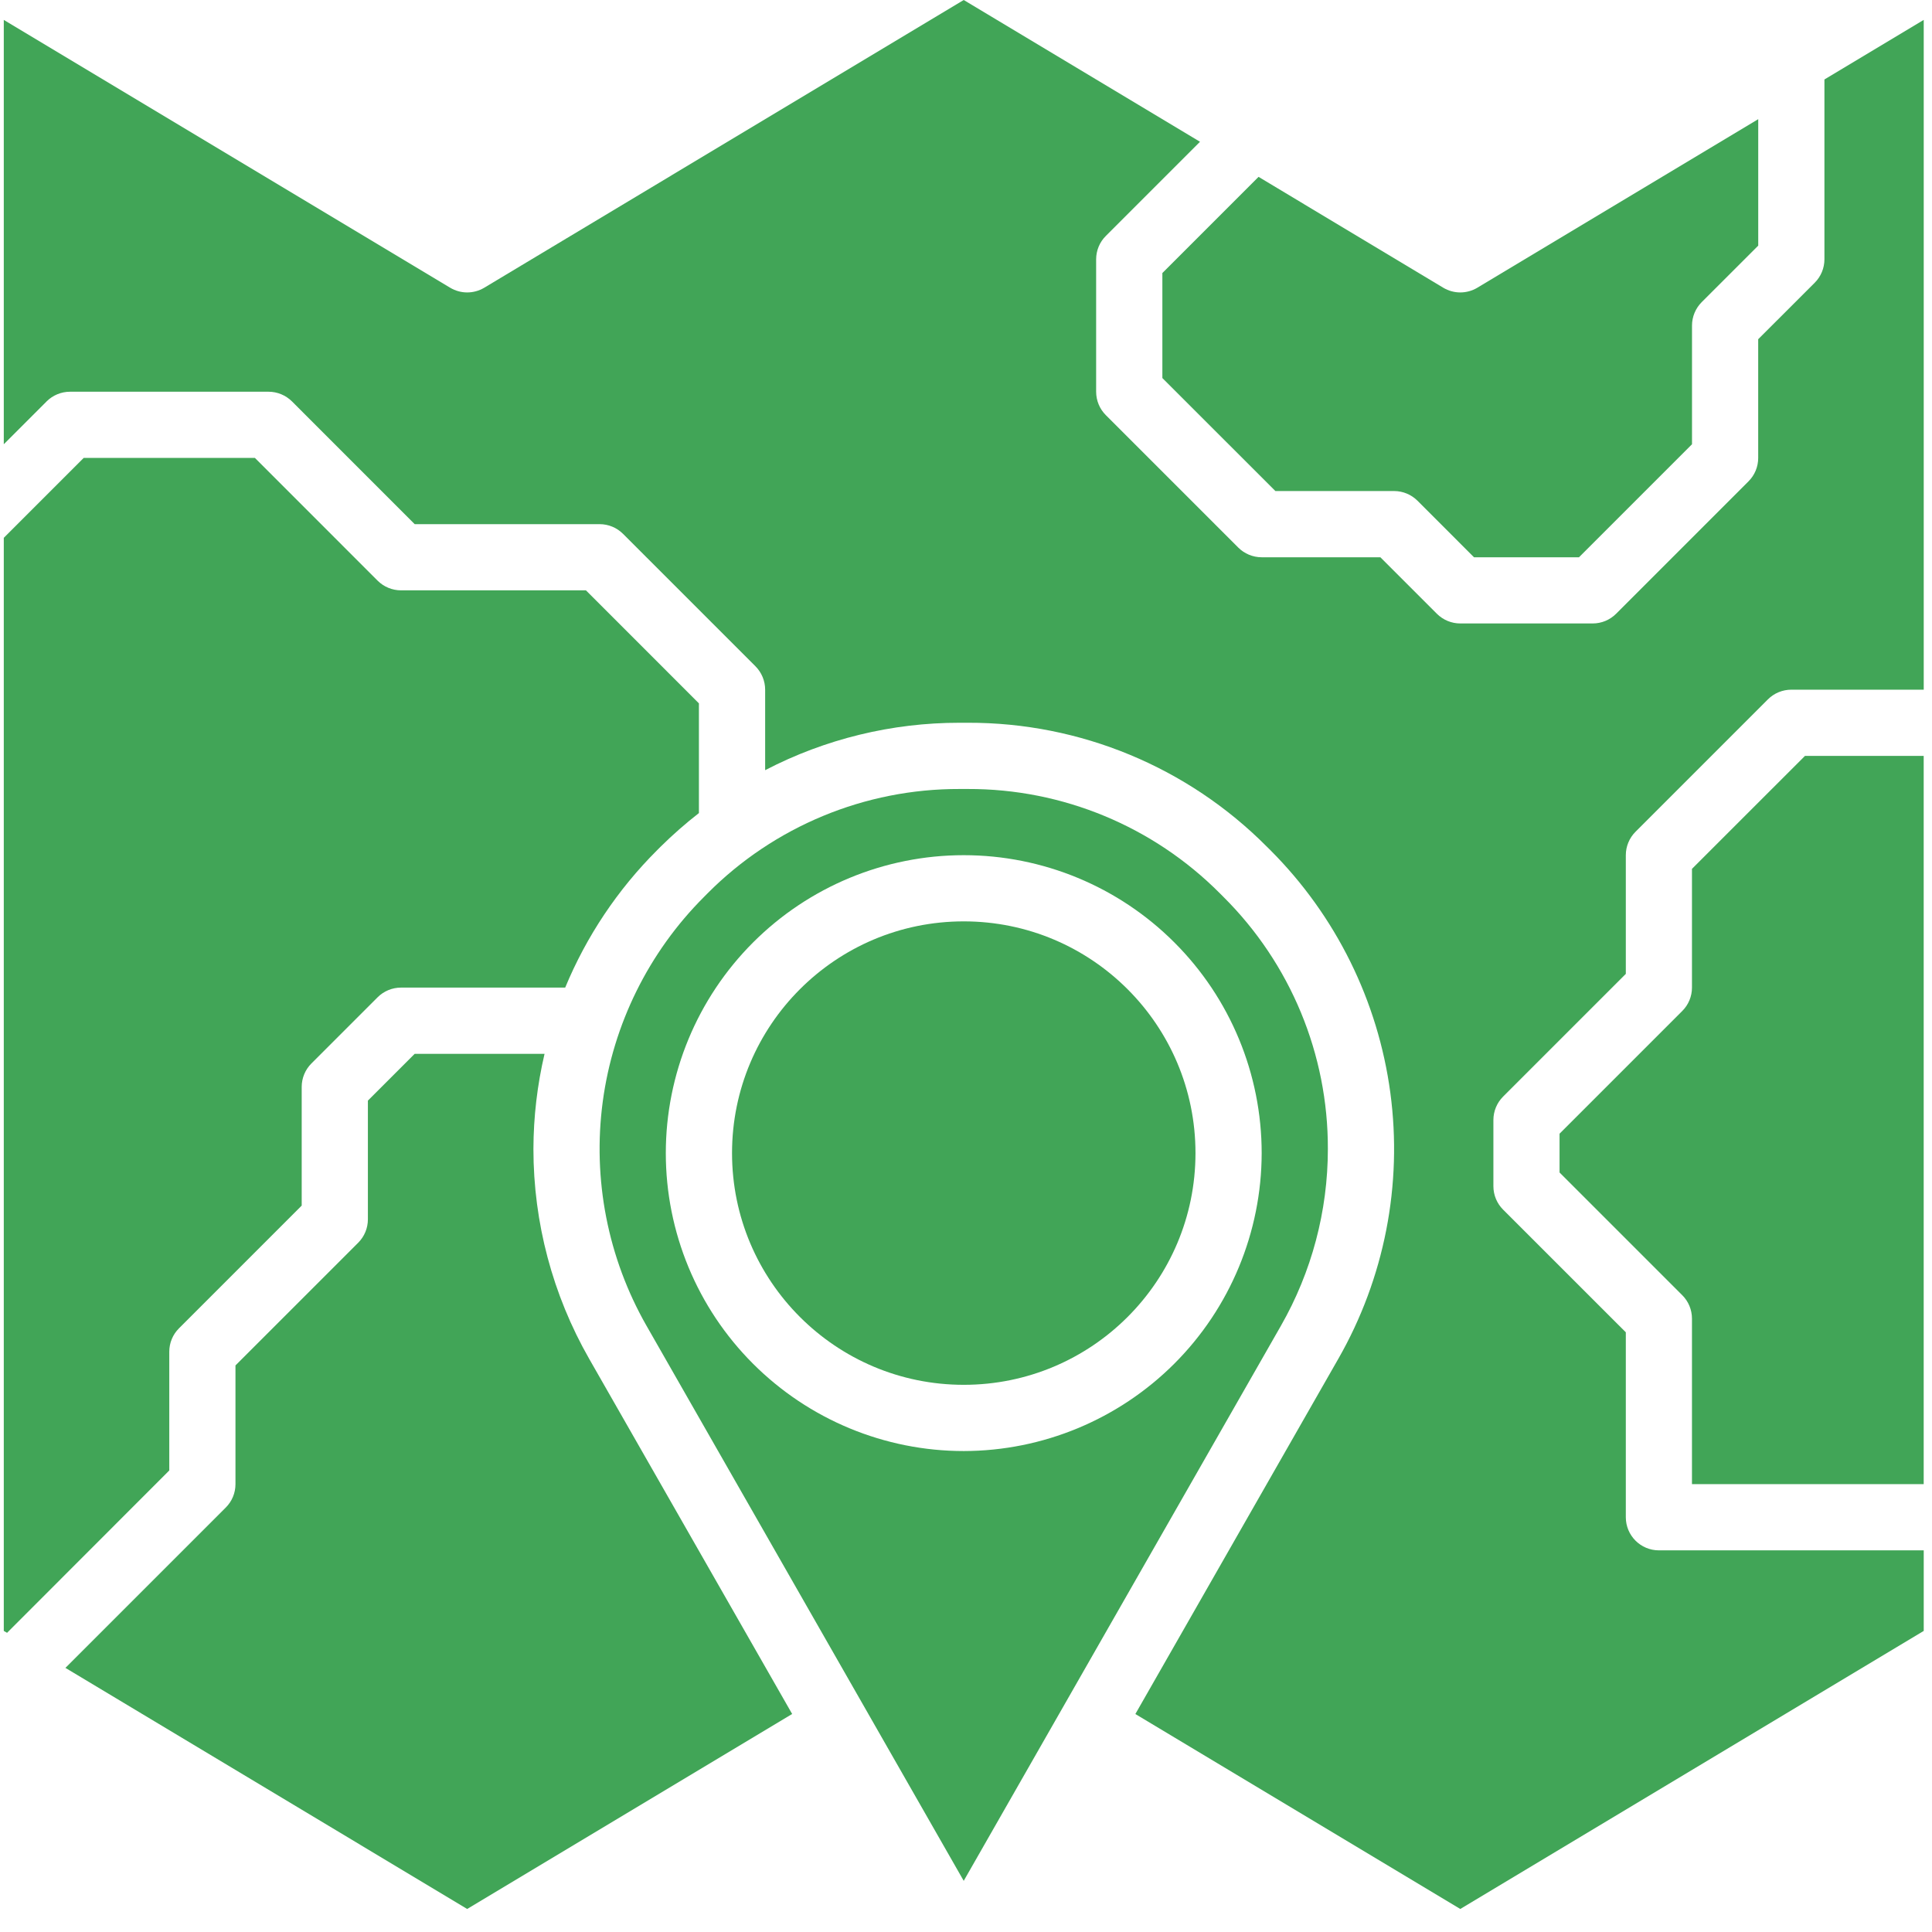 <svg width="50" height="50" viewBox="0 0 50 50" fill="none" xmlns="http://www.w3.org/2000/svg">
<path d="M4.381 34.982C4.381 34.755 4.471 34.537 4.632 34.377L7.808 31.201V28.129C7.808 27.902 7.898 27.684 8.059 27.523L9.772 25.81C9.933 25.649 10.151 25.559 10.378 25.559H14.627C15.179 24.227 15.988 23.018 17.009 22L17.1 21.909C17.412 21.601 17.742 21.311 18.088 21.042V18.203L15.164 15.278H10.378C10.151 15.278 9.933 15.188 9.772 15.027L6.597 11.851H2.166L0.098 13.919V42.208L0.183 42.257L4.381 38.055L4.381 34.982Z" fill="#41A557"/>
<path d="M13.805 29.735C13.807 28.906 13.904 28.08 14.093 27.273H10.732L9.521 28.484V31.556C9.521 31.783 9.431 32.001 9.27 32.162L6.094 35.337V38.41C6.094 38.637 6.004 38.855 5.843 39.015L1.693 43.165L12.091 49.404L20.501 44.358L15.246 35.163C14.302 33.51 13.805 31.639 13.805 29.736L13.805 29.735Z" fill="#41A557"/>
<path d="M30.939 29.842C30.939 33.154 28.254 35.839 24.942 35.839C21.63 35.839 18.945 33.154 18.945 29.842C18.945 26.53 21.63 23.845 24.942 23.845C28.254 23.845 30.939 26.53 30.939 29.842Z" fill="#41A557"/>
<path d="M30.082 9.784L33.007 12.708H36.079C36.306 12.708 36.524 12.799 36.685 12.959L38.147 14.422H40.864L43.789 11.497V8.425C43.789 8.198 43.88 7.98 44.04 7.819L45.503 6.357V3.084L38.234 7.446C37.962 7.609 37.623 7.609 37.351 7.446L32.571 4.577L30.082 7.066L30.082 9.784Z" fill="#41A557"/>
<path d="M43.788 22.486V25.559C43.788 25.786 43.698 26.004 43.537 26.164L40.361 29.34V30.344L43.537 33.52C43.698 33.681 43.788 33.898 43.788 34.126V38.409H49.785V19.562H46.713L43.788 22.486Z" fill="#41A557"/>
<path d="M47.216 2.057V6.711C47.216 6.939 47.125 7.157 46.965 7.317L45.502 8.779V11.852C45.502 12.079 45.412 12.297 45.251 12.457L41.825 15.884C41.664 16.045 41.446 16.135 41.219 16.135H37.792C37.565 16.135 37.347 16.045 37.186 15.884L35.724 14.422H32.652C32.425 14.422 32.206 14.331 32.046 14.171L28.619 10.744C28.458 10.583 28.368 10.365 28.368 10.138V6.711C28.368 6.484 28.458 6.266 28.619 6.106L31.056 3.669L24.941 0L12.533 7.446C12.261 7.609 11.921 7.609 11.65 7.446L0.098 0.515V11.497L1.205 10.39V10.389C1.366 10.229 1.584 10.138 1.811 10.138H6.951C7.178 10.138 7.396 10.229 7.557 10.389L10.732 13.565H15.518C15.745 13.565 15.963 13.655 16.124 13.816L19.551 17.243C19.711 17.404 19.802 17.622 19.802 17.849V19.932C21.356 19.124 23.083 18.703 24.835 18.705H25.049C27.952 18.697 30.737 19.851 32.784 21.91L32.875 22C34.572 23.697 35.663 25.905 35.982 28.283C36.301 30.662 35.828 33.079 34.637 35.163L29.383 44.359L37.792 49.404L49.786 42.208V40.123H42.932C42.459 40.123 42.076 39.739 42.076 39.266V34.48L38.9 31.305V31.305C38.739 31.144 38.649 30.926 38.649 30.699V28.986C38.649 28.759 38.739 28.541 38.9 28.38L42.076 25.204V22.132C42.076 21.905 42.166 21.687 42.327 21.526L45.754 18.099C45.914 17.939 46.132 17.849 46.359 17.849H49.786V0.515L47.216 2.057Z" fill="#41A557"/>
<path d="M34.365 29.735C34.372 27.287 33.399 24.938 31.663 23.212L31.572 23.121C29.846 21.385 27.497 20.412 25.049 20.419H24.834C22.386 20.412 20.037 21.385 18.31 23.121L18.22 23.212C16.789 24.643 15.868 26.505 15.599 28.511C15.331 30.517 15.729 32.556 16.733 34.313L24.941 48.676L33.149 34.313C33.946 32.919 34.365 31.341 34.365 29.735H34.365ZM24.942 37.553C22.896 37.553 20.935 36.74 19.489 35.294C18.043 33.849 17.231 31.888 17.231 29.843C17.231 27.798 18.044 25.836 19.489 24.391C20.935 22.945 22.896 22.132 24.942 22.132C26.986 22.132 28.948 22.945 30.393 24.391C31.84 25.836 32.652 27.798 32.652 29.843C32.649 31.887 31.836 33.847 30.391 35.292C28.945 36.737 26.986 37.55 24.942 37.553Z" fill="#41A557"/>
</svg>
